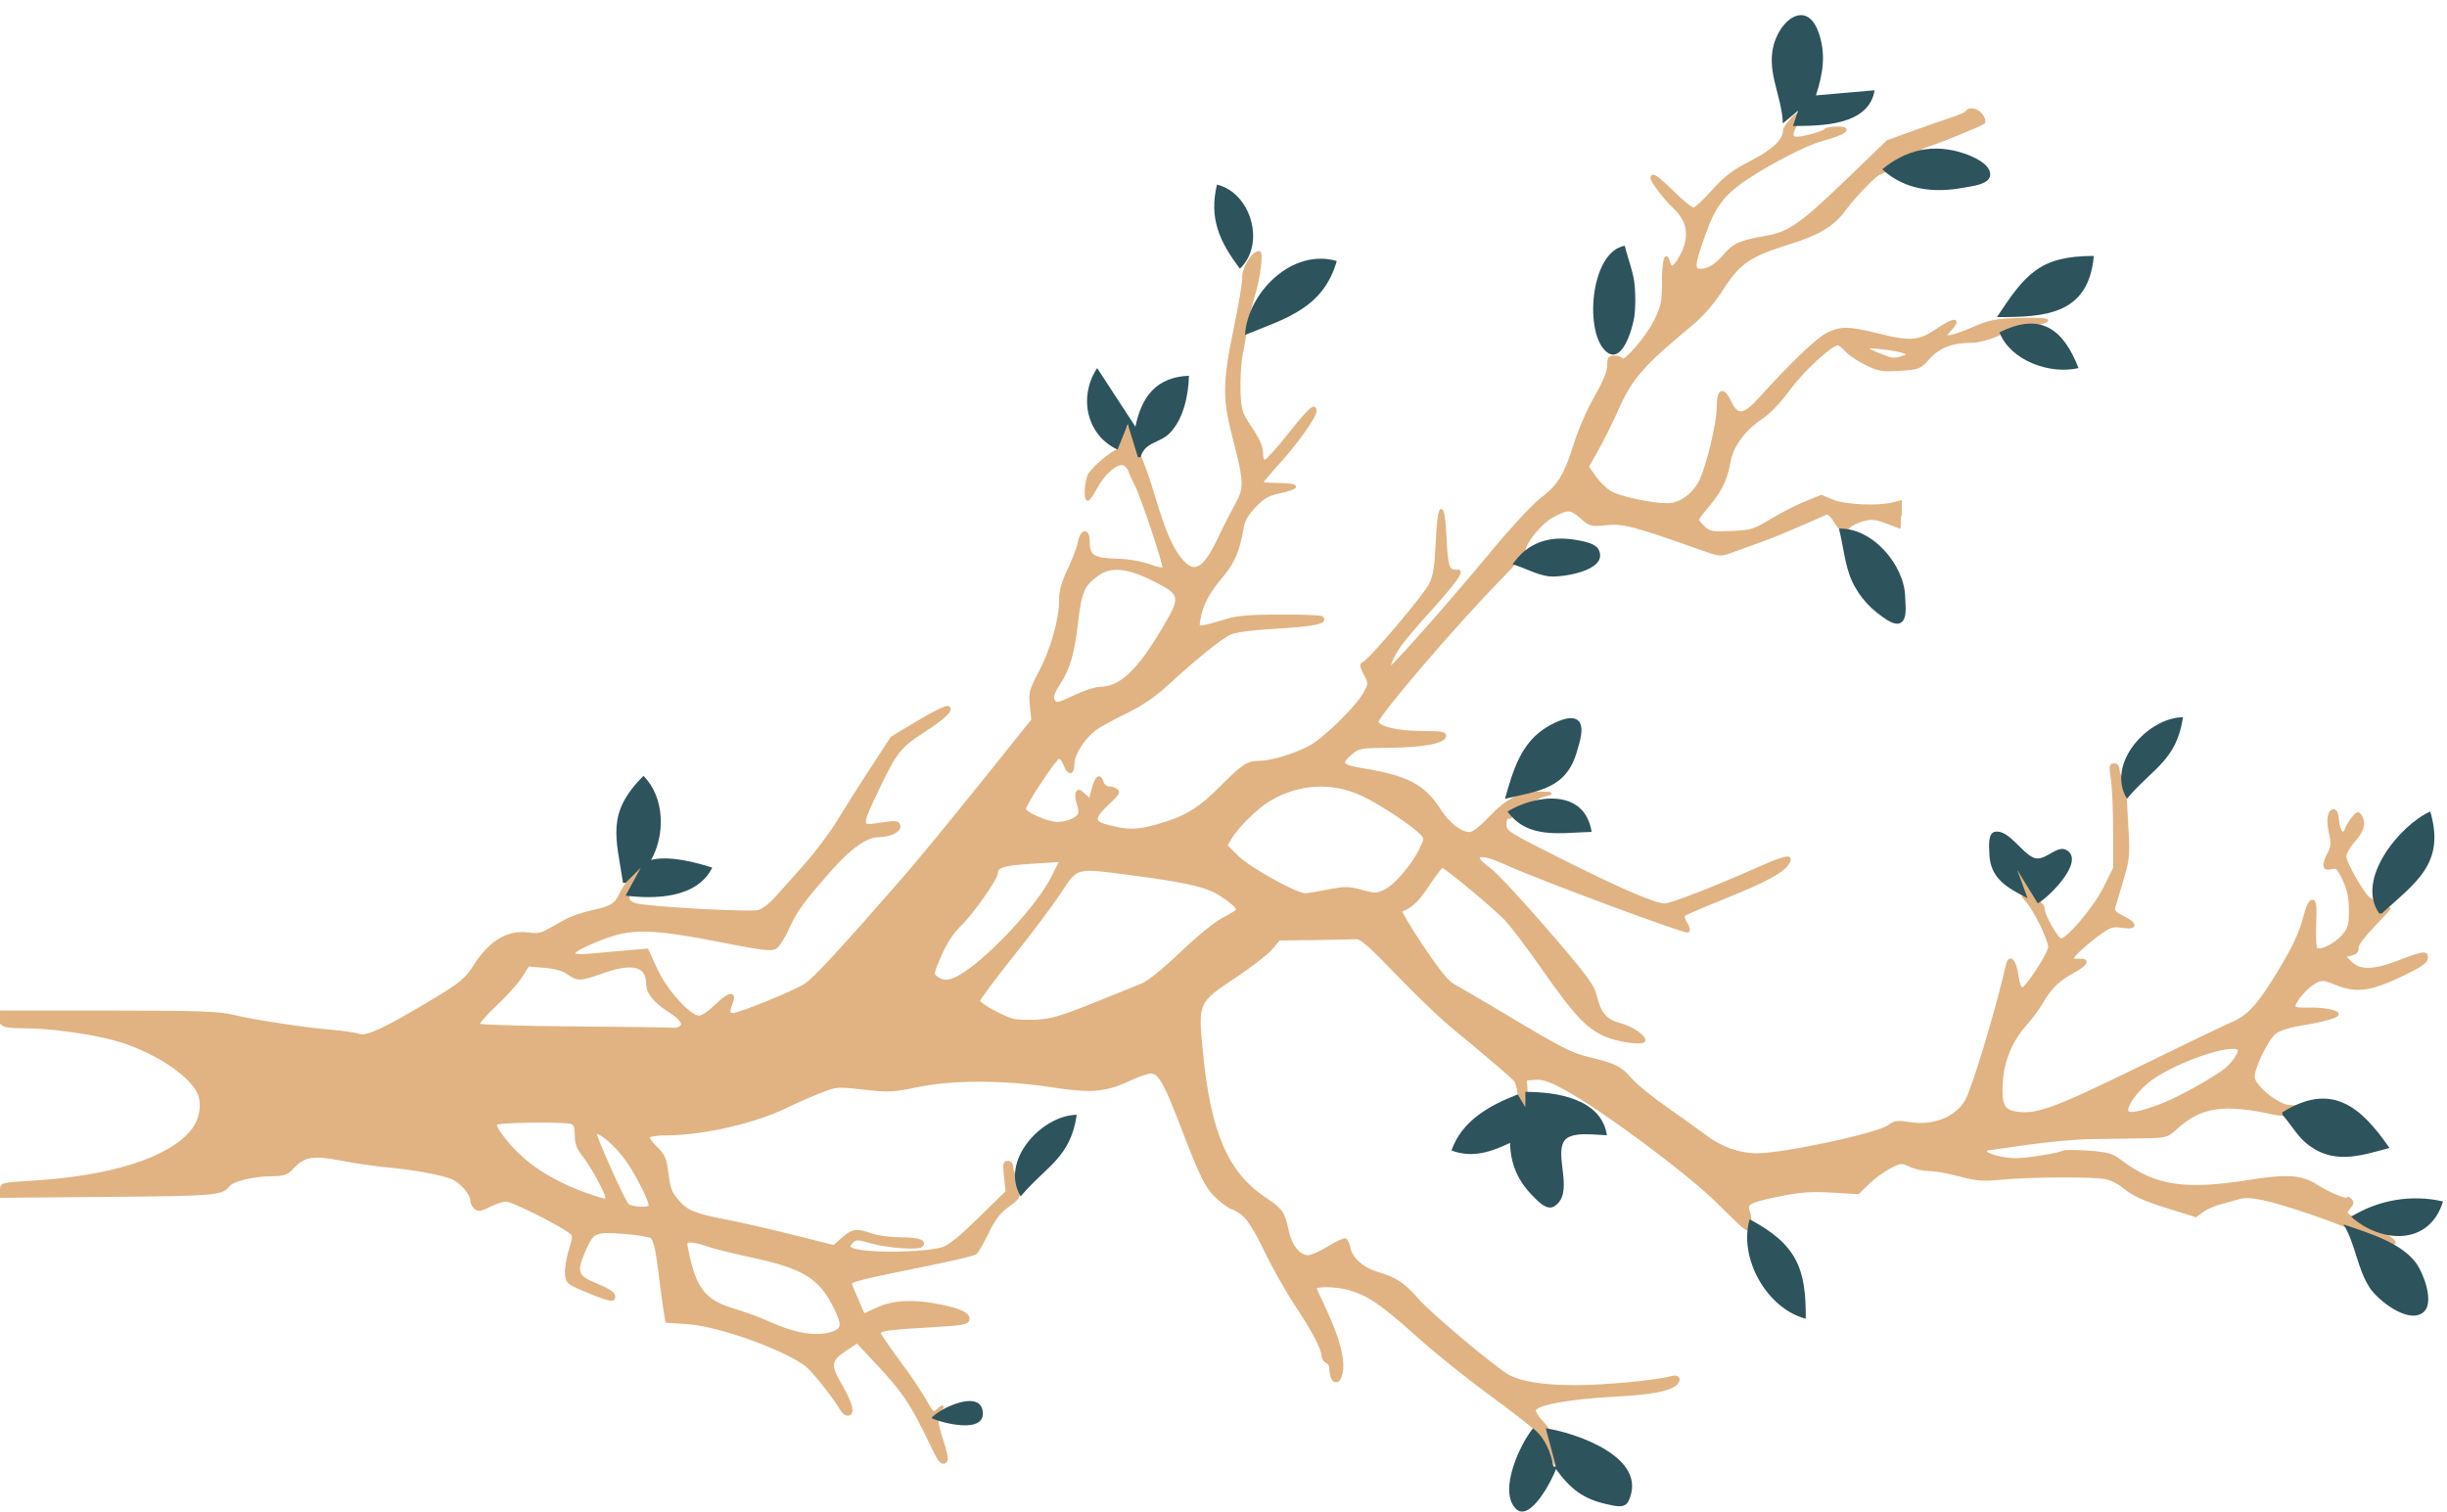 <?xml version="1.0" encoding="UTF-8" standalone="no"?>
<svg
   xmlns:dc="http://purl.org/dc/elements/1.1/"
   xmlns:cc="http://creativecommons.org/ns#"
   xmlns:rdf="http://www.w3.org/1999/02/22-rdf-syntax-ns#"
   xmlns:svg="http://www.w3.org/2000/svg"
   xmlns="http://www.w3.org/2000/svg"
   xmlns:sodipodi="http://sodipodi.sourceforge.net/DTD/sodipodi-0.dtd"
   xmlns:inkscape="http://www.inkscape.org/namespaces/inkscape"
   width="254mm"
   height="157mm"
   viewBox="0 0 254 157"
   version="1.1"
   id="svg2917"
   inkscape:version="1.0.1 (3bc2e813f5, 2020-09-07)"
   sodipodi:docname="branch-complete.svg">
  <defs
     id="defs2911" />
  <sodipodi:namedview
     id="base"
     pagecolor="#ffffff"
     bordercolor="#666666"
     borderopacity="1.0"
     inkscape:pageopacity="0.0"
     inkscape:pageshadow="2"
     inkscape:zoom="1.979899"
     inkscape:cx="158.8134"
     inkscape:cy="385.05145"
     inkscape:document-units="mm"
     inkscape:current-layer="branch-complete"
     inkscape:document-rotation="0"
     showgrid="false"
     fit-margin-top="0"
     fit-margin-left="0"
     fit-margin-right="0"
     fit-margin-bottom="0"
     inkscape:window-width="1366"
     inkscape:window-height="705"
     inkscape:window-x="-8"
     inkscape:window-y="-8"
     inkscape:window-maximized="1" />
  <g
     inkscape:label="Layer 1"
     inkscape:groupmode="layer"
     id="branch-complete"
     transform="translate(1.512,-11.245)">
    <path
       style="fill:#e1b382;fill-opacity:1;stroke:#e1b382;stroke-width:0.265;stroke-opacity:1"
       d="m 159.402,162.129 c -0.336,-0.84 -0.89,-1.849 -1.231,-2.243 -0.341,-0.393 -2.566,-2.137 -4.944,-3.874 -2.378,-1.737 -5.77,-4.462 -7.539,-6.054 -3.825,-3.444 -5.255,-4.406 -7.363,-4.955 -1.269,-0.33 -3.312,-0.342 -3.312,-0.019 0,0.036 0.472,1.074 1.05,2.307 1.317,2.81 1.904,5.011 1.691,6.341 -0.239,1.497 -1.153,1.23 -1.153,-0.336 0,-0.284 -0.179,-0.584 -0.397,-0.668 -0.218,-0.084 -0.399,-0.348 -0.403,-0.587 -0.01,-0.756 -0.976,-2.612 -2.743,-5.27 -0.941,-1.415 -2.39,-3.979 -3.221,-5.696 -1.038,-2.145 -1.776,-3.325 -2.36,-3.77 -0.467,-0.356 -0.965,-0.648 -1.107,-0.648 -0.142,0 -0.749,-0.42 -1.348,-0.933 -1.245,-1.066 -1.787,-2.129 -3.905,-7.666 -1.609,-4.204 -2.195,-5.28 -2.99,-5.488 -0.27,-0.071 -1.242,0.223 -2.158,0.652 -2.763,1.294 -4.072,1.415 -8.34,0.767 -5.041,-0.765 -10.301,-0.764 -13.972,0.002 -2.474,0.517 -2.929,0.537 -5.514,0.246 -2.795,-0.315 -2.832,-0.312 -4.63,0.4 -0.997,0.395 -2.467,1.042 -3.268,1.437 -3.357,1.659 -8.761,2.905 -12.618,2.909 -0.901,8e-4 -1.712,0.121 -1.803,0.268 -0.091,0.147 0.248,0.656 0.753,1.132 0.724,0.682 0.954,1.144 1.09,2.181 0.28,2.143 0.374,2.426 1.1,3.289 0.98,1.165 1.736,1.486 4.952,2.107 1.559,0.301 4.747,1.028 7.083,1.615 l 4.248,1.068 0.914,-0.802 c 1.037,-0.91 1.43,-0.963 3.012,-0.405 0.619,0.218 1.996,0.397 3.06,0.397 1.778,0 2.569,0.28 2.103,0.745 -0.333,0.333 -3.429,0.117 -5.117,-0.356 -1.565,-0.439 -1.696,-0.441 -2.115,-0.022 -0.365,0.365 -0.381,0.486 -0.088,0.667 1.007,0.623 7.45,0.599 9.564,-0.035 0.613,-0.184 1.891,-1.225 3.777,-3.077 l 2.851,-2.799 -0.173,-1.53 c -0.148,-1.308 -0.111,-1.53 0.258,-1.53 0.249,0 0.431,0.215 0.431,0.51 0,0.281 0.149,0.668 0.331,0.86 0.182,0.192 0.356,0.792 0.388,1.332 0.052,0.888 -0.058,1.065 -1.142,1.844 -0.908,0.652 -1.421,1.323 -2.112,2.76 -0.502,1.044 -1.06,2.012 -1.239,2.15 -0.179,0.138 -2.529,0.696 -5.221,1.238 -6.712,1.353 -7.814,1.629 -7.749,1.94 0.031,0.148 0.351,0.936 0.711,1.751 l 0.655,1.481 1.406,-0.654 c 1.65,-0.768 3.854,-0.867 6.589,-0.295 2.143,0.448 2.945,0.856 2.834,1.439 -0.072,0.38 -0.629,0.476 -3.786,0.654 -4.361,0.246 -5.421,0.388 -5.421,0.728 0,0.138 0.866,1.414 1.924,2.836 1.058,1.422 2.312,3.273 2.786,4.113 0.777,1.376 0.903,1.488 1.27,1.121 0.679,-0.679 0.772,-0.456 0.105,0.254 -0.395,0.421 -0.492,0.661 -0.267,0.661 0.195,0 0.286,0.069 0.201,0.153 -0.084,0.084 0.135,1 0.487,2.036 0.389,1.144 0.545,1.978 0.397,2.125 -0.366,0.366 -0.644,0.086 -1.314,-1.319 -2.241,-4.696 -2.989,-5.819 -6.041,-9.075 l -1.855,-1.978 -1.107,0.732 c -1.767,1.169 -1.833,1.608 -0.574,3.792 1.116,1.936 1.361,3.004 0.689,3.004 -0.213,0 -0.529,-0.268 -0.702,-0.595 -0.463,-0.876 -2.559,-3.565 -3.353,-4.301 -1.81,-1.678 -9.091,-4.361 -12.491,-4.601 l -2.249,-0.159 -0.187,-1.191 c -0.103,-0.655 -0.357,-2.552 -0.566,-4.215 -0.267,-2.136 -0.503,-3.116 -0.802,-3.334 -0.233,-0.17 -1.572,-0.39 -2.977,-0.489 -2.965,-0.208 -3.152,-0.117 -4.059,1.991 -0.909,2.113 -0.717,2.613 1.314,3.422 1.021,0.407 1.755,0.864 1.805,1.126 0.122,0.628 -0.347,0.555 -2.736,-0.429 -2.017,-0.83 -2.116,-0.911 -2.2,-1.786 -0.048,-0.504 0.124,-1.615 0.382,-2.47 0.459,-1.517 0.458,-1.562 -0.044,-1.932 -1.279,-0.94 -5.952,-3.262 -6.565,-3.262 -0.374,0 -1.162,0.251 -1.751,0.558 -0.864,0.45 -1.147,0.495 -1.463,0.232 -0.216,-0.179 -0.393,-0.533 -0.393,-0.787 0,-0.637 -0.951,-1.786 -1.873,-2.263 -0.866,-0.448 -4.15,-1.058 -7.123,-1.325 -1.091,-0.098 -3.137,-0.399 -4.546,-0.67 -2.933,-0.564 -3.841,-0.411 -5.03,0.852 -0.622,0.66 -0.909,0.758 -2.249,0.768 -1.858,0.014 -4.017,0.548 -4.418,1.092 -0.66,0.895 -1.372,0.955 -12.464,1.05 l -11.113,0.096 v -0.661 c 0,-0.658 0.015,-0.662 3.175,-0.851 8.278,-0.494 14.281,-2.413 16.633,-5.317 0.939,-1.16 1.204,-2.915 0.612,-4.059 -1.045,-2.022 -4.953,-4.459 -8.789,-5.482 -2.407,-0.642 -6.617,-1.22 -8.897,-1.222 -2.459,-0.002 -2.866,-0.138 -2.866,-0.956 v -0.633 l 11.179,0.004 c 9.199,0.003 11.483,0.077 12.898,0.416 2.263,0.542 7.499,1.344 10.319,1.58 1.237,0.104 2.536,0.295 2.886,0.426 0.735,0.274 2.613,-0.587 7.036,-3.228 3.615,-2.159 4.001,-2.472 5.028,-4.077 1.579,-2.468 3.496,-3.555 5.651,-3.204 0.668,0.109 1.219,0.013 1.8,-0.313 0.46,-0.258 1.322,-0.739 1.914,-1.068 0.592,-0.329 1.853,-0.761 2.801,-0.96 1.934,-0.405 2.447,-0.733 2.942,-1.881 0.355,-0.824 1.446,-2.122 2.344,-2.789 0.431,-0.32 0.41,-0.228 -0.124,0.54 -0.353,0.509 -0.795,1.083 -0.982,1.276 -0.364,0.375 -0.375,0.405 -0.469,1.296 -0.048,0.45 0.129,0.645 0.761,0.839 1.163,0.356 11.787,0.951 12.736,0.713 0.439,-0.11 1.254,-0.729 1.845,-1.401 0.582,-0.662 1.967,-2.217 3.077,-3.456 1.111,-1.238 2.658,-3.311 3.44,-4.606 0.781,-1.295 2.334,-3.751 3.452,-5.457 l 2.031,-3.102 2.779,-1.676 c 1.529,-0.922 2.914,-1.593 3.079,-1.491 0.447,0.276 -0.368,1.078 -2.474,2.435 -2.522,1.625 -2.951,2.155 -4.709,5.807 -1.939,4.029 -1.952,4.197 -0.291,3.937 2.008,-0.314 2.294,-0.297 2.383,0.144 0.105,0.515 -0.978,1.039 -2.146,1.039 -1.238,0 -2.945,1.195 -4.946,3.462 -2.902,3.288 -3.632,4.292 -4.452,6.119 -0.433,0.966 -1.028,1.884 -1.321,2.041 -0.407,0.218 -1.459,0.103 -4.452,-0.486 -8.719,-1.716 -10.486,-1.75 -14.085,-0.271 -2.974,1.223 -3.148,1.716 -0.52,1.472 1.075,-0.1 2.813,-0.254 3.862,-0.343 l 1.908,-0.162 0.904,1.984 c 1.023,2.245 3.475,4.97 4.471,4.97 0.335,0 1.106,-0.517 1.821,-1.222 1.31,-1.29 1.992,-1.381 1.546,-0.207 -0.348,0.916 -0.32,1.164 0.131,1.164 0.699,0 6.427,-2.329 7.542,-3.067 0.992,-0.657 3.863,-3.77 10.426,-11.306 1.29,-1.481 4.78,-5.729 7.756,-9.44 l 5.411,-6.747 -0.156,-1.464 c -0.144,-1.349 -0.071,-1.625 0.92,-3.507 1.224,-2.323 2.112,-5.455 2.112,-7.447 0,-0.991 0.237,-1.849 0.884,-3.199 0.486,-1.015 0.968,-2.291 1.07,-2.837 0.24,-1.281 0.956,-1.367 0.956,-0.116 0,1.559 0.468,1.878 2.865,1.955 1.305,0.042 2.643,0.265 3.467,0.578 0.738,0.28 1.407,0.405 1.486,0.276 0.15,-0.243 -2.255,-7.45 -2.895,-8.675 -0.201,-0.384 -0.495,-1.026 -0.653,-1.426 -0.177,-0.445 -0.488,-0.728 -0.803,-0.728 -0.753,0 -1.963,1.123 -2.694,2.5 -0.351,0.662 -0.728,1.204 -0.838,1.204 -0.328,0 -0.206,-1.937 0.164,-2.604 0.348,-0.628 2.446,-2.423 2.832,-2.423 0.115,0 0.285,-0.268 0.377,-0.595 0.356,-1.262 0.731,-2.039 0.927,-1.918 0.112,0.069 0.287,0.574 0.389,1.121 0.102,0.547 0.411,1.412 0.688,1.921 0.277,0.509 0.929,2.355 1.449,4.101 1.105,3.711 1.872,5.49 2.879,6.681 1.367,1.616 2.398,1.014 3.966,-2.317 0.513,-1.09 1.3,-2.637 1.748,-3.438 0.964,-1.722 0.941,-2.311 -0.285,-7.065 -1.029,-3.992 -1.006,-5.635 0.158,-11.276 0.516,-2.5 0.909,-4.842 0.875,-5.206 -0.088,-0.927 0.956,-2.646 1.607,-2.646 0.338,0 0.009,2.649 -0.559,4.498 -0.291,0.946 -0.63,2.375 -0.755,3.175 -0.124,0.8 -0.36,2.17 -0.524,3.043 -0.164,0.873 -0.259,2.549 -0.212,3.725 0.08,2.012 0.151,2.235 1.21,3.812 0.765,1.139 1.124,1.957 1.124,2.559 0,0.539 0.129,0.879 0.331,0.87 0.182,-0.008 1.316,-1.258 2.521,-2.778 2.081,-2.626 2.705,-3.186 2.705,-2.427 0,0.576 -1.906,3.269 -3.772,5.328 -0.982,1.084 -1.785,2.039 -1.785,2.122 0,0.083 0.774,0.151 1.72,0.151 0.946,0 1.72,0.111 1.72,0.246 0,0.135 -0.685,0.386 -1.521,0.558 -1.247,0.256 -1.722,0.52 -2.632,1.464 -0.75,0.778 -1.165,1.478 -1.278,2.154 -0.408,2.437 -0.931,3.694 -2.112,5.078 -1.414,1.656 -2.1,2.923 -2.361,4.357 -0.184,1.014 -0.178,1.023 0.56,0.878 0.41,-0.081 1.401,-0.354 2.201,-0.606 1.111,-0.35 2.438,-0.463 5.607,-0.474 2.283,-0.009 4.24,0.073 4.348,0.181 0.515,0.515 -0.715,0.79 -4.546,1.015 -2.788,0.164 -4.458,0.383 -5.042,0.66 -0.948,0.45 -3.659,2.647 -6.572,5.327 -1.263,1.162 -2.61,2.068 -4.293,2.886 -1.349,0.656 -2.766,1.44 -3.149,1.741 -1.191,0.937 -2.227,2.586 -2.227,3.547 0,1.104 -0.476,1.15 -0.878,0.085 -0.166,-0.441 -0.444,-0.768 -0.618,-0.728 -0.387,0.091 -3.532,4.845 -3.532,5.34 0,0.455 2.361,1.48 3.41,1.48 0.968,0 2.067,-0.469 2.257,-0.964 0.077,-0.2 0.019,-0.68 -0.129,-1.068 -0.147,-0.388 -0.2,-0.881 -0.118,-1.096 0.123,-0.322 0.256,-0.291 0.751,0.174 l 0.601,0.564 0.317,-1.186 c 0.339,-1.268 0.708,-1.516 0.981,-0.657 0.092,0.291 0.368,0.531 0.613,0.533 0.245,0.002 0.619,0.114 0.831,0.248 0.309,0.195 0.138,0.474 -0.86,1.404 -1.526,1.421 -1.583,1.938 -0.253,2.292 2.274,0.605 3.138,0.611 5.243,0.033 2.953,-0.81 4.461,-1.706 6.73,-4.001 2.259,-2.285 2.783,-2.625 4.036,-2.625 1.155,0 3.413,-0.674 5.093,-1.519 1.501,-0.755 5.032,-4.207 5.806,-5.674 0.509,-0.965 0.509,-0.985 0,-1.956 -0.404,-0.771 -0.439,-1.007 -0.162,-1.105 0.618,-0.217 6.38,-7.011 6.956,-8.201 0.437,-0.904 0.584,-1.842 0.697,-4.451 0.179,-4.153 0.667,-4.355 0.859,-0.357 0.144,2.985 0.282,3.419 1.088,3.419 0.511,0 0.514,0.025 0.074,0.77 -0.25,0.423 -1.518,1.936 -2.818,3.362 -1.3,1.426 -2.693,3.074 -3.096,3.662 -0.813,1.188 -1.304,2.437 -0.846,2.153 0.527,-0.326 6.542,-7.161 10.314,-11.72 2.166,-2.619 4.407,-5.039 5.277,-5.7 1.813,-1.378 2.455,-2.436 3.493,-5.756 0.432,-1.382 1.384,-3.557 2.116,-4.832 0.9,-1.569 1.331,-2.617 1.331,-3.241 0,-0.8 0.086,-0.923 0.639,-0.923 0.352,0 0.681,0.125 0.732,0.278 0.179,0.538 2.637,-2.277 3.472,-3.977 0.753,-1.534 0.845,-1.971 0.845,-4.014 0,-2.267 0.272,-3.272 0.573,-2.12 0.216,0.827 0.623,0.6 1.333,-0.744 1.009,-1.909 0.723,-3.585 -0.859,-5.033 -0.829,-0.759 -2.238,-2.616 -2.238,-2.95 0,-0.51 0.557,-0.135 2.219,1.495 0.965,0.946 1.914,1.72 2.11,1.72 0.196,0 1.085,-0.82 1.975,-1.822 1.305,-1.468 2.086,-2.063 4.024,-3.064 2.307,-1.192 3.426,-2.257 3.429,-3.265 5.3e-4,-0.19 0.358,-0.726 0.794,-1.191 0.863,-0.921 1.037,-0.625 0.379,0.647 -0.694,1.343 -0.401,1.564 1.456,1.096 0.883,-0.222 1.605,-0.489 1.605,-0.593 0,-0.104 0.476,-0.207 1.058,-0.23 1.891,-0.074 1.132,0.587 -1.455,1.266 -1.499,0.394 -5.187,2.28 -7.683,3.929 -2.531,1.673 -3.451,2.917 -4.602,6.223 -0.989,2.841 -1.022,3.356 -0.217,3.343 0.822,-0.013 1.556,-0.482 2.552,-1.628 0.918,-1.057 1.619,-1.354 4.261,-1.806 2.352,-0.402 3.646,-1.315 8.503,-5.999 l 4.065,-3.92 2.646,-0.962 c 1.455,-0.529 3.27,-1.163 4.032,-1.409 0.762,-0.246 1.454,-0.557 1.537,-0.692 0.274,-0.444 1.141,-0.254 1.558,0.34 0.225,0.321 0.321,0.668 0.213,0.771 -0.235,0.224 -4.605,2.009 -5.818,2.377 -0.473,0.143 -0.86,0.374 -0.86,0.513 0,0.139 -0.268,0.253 -0.595,0.254 -0.633,0.002 -1.557,0.546 -2.582,1.52 -0.345,0.327 -0.757,0.595 -0.916,0.595 -0.346,0 -2.651,2.367 -3.69,3.788 -1.175,1.609 -2.669,2.502 -5.834,3.491 -4.041,1.262 -5.089,1.983 -6.853,4.717 -0.933,1.446 -2.028,2.719 -3.118,3.625 -5.233,4.348 -6.324,5.603 -7.846,9.026 -0.54,1.215 -1.438,3.021 -1.996,4.013 l -1.013,1.804 0.721,1.041 c 0.397,0.573 1.122,1.289 1.612,1.591 0.902,0.558 4.199,1.273 5.942,1.29 1.224,0.012 2.573,-0.893 3.321,-2.228 0.783,-1.395 1.943,-6.138 1.943,-7.941 0,-1.781 0.544,-1.985 1.256,-0.471 0.729,1.552 1.436,1.475 3.073,-0.336 3.223,-3.566 5.937,-6.175 6.973,-6.703 1.43,-0.73 2.27,-0.715 5.501,0.097 3.156,0.793 4.122,0.702 5.952,-0.556 1.801,-1.239 2.474,-1.2 1.278,0.073 -0.574,0.611 -0.574,0.612 -0.027,0.612 0.301,0 1.423,-0.38 2.494,-0.845 1.705,-0.741 2.297,-0.857 4.79,-0.943 1.564,-0.054 2.844,0.005 2.844,0.13 0,0.125 -0.826,0.369 -1.837,0.542 -1.01,0.173 -2.513,0.614 -3.34,0.98 -0.827,0.366 -1.972,0.665 -2.544,0.665 -2.089,0 -3.462,0.511 -4.514,1.679 -0.966,1.072 -1.04,1.103 -3.015,1.234 -1.805,0.12 -2.182,0.058 -3.472,-0.565 -0.796,-0.385 -1.736,-1.011 -2.089,-1.391 -0.353,-0.381 -0.744,-0.692 -0.869,-0.692 -0.693,0 -3.554,2.621 -5.014,4.592 -1.093,1.475 -2.155,2.57 -3.106,3.202 -1.601,1.063 -2.915,2.879 -3.153,4.358 -0.282,1.747 -0.914,3.096 -2.108,4.494 -0.652,0.764 -1.186,1.478 -1.186,1.586 0,0.108 0.289,0.468 0.642,0.8 0.583,0.548 0.846,0.595 2.852,0.509 2.064,-0.088 2.335,-0.17 4.122,-1.25 1.052,-0.636 2.656,-1.457 3.564,-1.825 l 1.652,-0.669 1.191,0.488 c 1.274,0.522 4.73,0.68 6.233,0.286 l 0.809,-0.212 v 1.346 c 0,0.74 -0.007,1.346 -0.015,1.346 -0.008,-7.5e-5 -0.648,-0.241 -1.422,-0.535 -1.164,-0.443 -1.584,-0.487 -2.435,-0.257 -0.566,0.152 -1.205,0.453 -1.419,0.667 -0.595,0.595 -0.924,0.477 -1.53,-0.551 -0.305,-0.518 -0.688,-0.882 -0.851,-0.81 -3.958,1.75 -5.625,2.446 -7.043,2.942 -0.946,0.331 -2.231,0.795 -2.856,1.031 -1.099,0.416 -1.197,0.408 -3.043,-0.249 -6.914,-2.459 -8.197,-2.798 -9.907,-2.616 -1.582,0.168 -1.689,0.141 -2.589,-0.649 -1.144,-1.004 -1.424,-1.015 -3.072,-0.118 -1.216,0.662 -2.875,2.721 -2.875,3.569 0,0.164 -1.119,1.442 -2.487,2.84 -4.79,4.896 -12.95,14.435 -12.784,14.944 0.192,0.588 2.186,1.038 4.632,1.045 2.088,0.006 2.446,0.07 2.378,0.423 -0.121,0.628 -2.309,1.025 -5.808,1.054 -2.918,0.024 -3.133,0.063 -3.903,0.71 -1.254,1.055 -1.06,1.32 1.236,1.689 4.534,0.729 6.322,1.668 7.912,4.154 0.954,1.492 2.201,2.465 3.16,2.467 0.339,5.29e-4 1.164,-0.644 2.117,-1.653 1.781,-1.886 3.241,-2.594 5.266,-2.552 1.164,0.024 1.224,0.05 0.501,0.223 -1.164,0.278 -3.844,1.859 -3.659,2.158 0.085,0.138 -0.003,0.217 -0.196,0.177 -0.229,-0.048 -0.35,0.202 -0.35,0.721 0,0.77 0.178,0.883 5.953,3.777 6.106,3.06 9.596,4.558 10.615,4.558 0.645,0 5.155,-1.755 9.699,-3.774 2.923,-1.299 3.629,-1.417 3.067,-0.512 -0.53,0.853 -2.358,1.841 -6.448,3.484 -2.256,0.906 -4.201,1.742 -4.324,1.858 -0.123,0.116 -0.027,0.51 0.213,0.876 0.253,0.385 0.33,0.731 0.184,0.821 -0.279,0.173 -15.302,-5.414 -18.803,-6.992 -2.027,-0.914 -2.935,-1.076 -2.935,-0.525 0,0.113 0.539,0.606 1.198,1.096 0.659,0.49 3.326,3.36 5.926,6.378 4.113,4.774 4.769,5.659 5.045,6.81 0.424,1.767 1.074,2.526 2.463,2.876 1.202,0.303 2.566,1.198 2.566,1.684 0,0.428 -2.668,0.076 -4.047,-0.534 -1.864,-0.825 -3.133,-2.178 -6.328,-6.75 -1.643,-2.351 -3.467,-4.76 -4.055,-5.353 -1.342,-1.356 -6.225,-5.41 -6.515,-5.41 -0.119,0 -0.785,0.86 -1.479,1.912 -1.092,1.653 -1.77,2.294 -2.818,2.661 -0.131,0.046 0.851,1.712 2.183,3.702 1.703,2.544 2.677,3.748 3.281,4.055 0.473,0.24 3.356,1.933 6.408,3.761 4.617,2.767 5.883,3.404 7.541,3.799 2.794,0.665 3.336,0.934 4.45,2.205 0.54,0.616 2.172,1.946 3.627,2.957 1.455,1.01 3.284,2.322 4.064,2.914 1.662,1.262 3.535,1.932 5.401,1.932 2.795,0 12.513,-2.085 13.656,-2.93 0.623,-0.461 0.916,-0.503 2.162,-0.309 2.518,0.392 4.831,-0.513 5.888,-2.303 0.713,-1.208 3.186,-9.394 4.266,-14.127 0.254,-1.113 0.835,-0.476 1.051,1.152 0.102,0.768 0.309,1.316 0.496,1.313 0.448,-0.008 2.835,-3.66 2.835,-4.336 -2.7e-4,-0.791 -1.495,-3.852 -2.333,-4.776 -0.39,-0.431 -0.51,-0.632 -0.266,-0.447 0.391,0.297 0.382,0.173 -0.077,-1.035 -0.287,-0.755 -0.462,-1.432 -0.389,-1.504 0.352,-0.352 0.873,0.287 1.433,1.755 0.339,0.889 0.701,1.617 0.804,1.617 0.103,0 0.205,0.246 0.228,0.546 0.047,0.627 1.248,2.772 1.713,3.059 0.528,0.326 3.547,-3.19 4.644,-5.408 l 0.991,-2.005 v -3.851 c 0,-2.118 -0.106,-4.536 -0.235,-5.372 -0.205,-1.328 -0.18,-1.521 0.198,-1.521 0.252,0 0.433,0.214 0.433,0.51 0,0.281 0.149,0.668 0.331,0.86 0.182,0.192 0.347,0.707 0.367,1.143 0.02,0.437 0.12,2.223 0.222,3.969 0.174,2.976 0.141,3.324 -0.529,5.556 -0.393,1.31 -0.773,2.583 -0.844,2.829 -0.092,0.319 0.159,0.586 0.871,0.926 1.502,0.718 1.536,1.254 0.065,1.034 -1.039,-0.156 -1.307,-0.081 -2.349,0.659 -1.368,0.972 -2.896,2.374 -2.896,2.657 0,0.108 0.291,0.174 0.647,0.147 1.079,-0.083 0.88,0.438 -0.439,1.151 -1.615,0.872 -2.479,1.695 -3.324,3.165 -0.377,0.655 -1.15,1.706 -1.718,2.335 -1.499,1.659 -2.371,3.742 -2.516,6.009 -0.145,2.252 0.149,2.949 1.335,3.171 2.184,0.409 3.971,-0.227 12.895,-4.593 4.729,-2.314 8.956,-4.349 9.393,-4.524 1.799,-0.719 2.8,-1.706 4.545,-4.486 2.036,-3.243 2.825,-4.871 3.345,-6.908 0.226,-0.885 0.516,-1.455 0.739,-1.455 0.292,0 0.348,0.489 0.275,2.416 -0.057,1.503 0.014,2.481 0.187,2.588 0.457,0.283 1.996,-0.507 2.761,-1.417 0.622,-0.739 0.715,-1.081 0.713,-2.616 -0.002,-1.316 -0.168,-2.121 -0.653,-3.162 -0.587,-1.261 -0.715,-1.38 -1.32,-1.228 -0.812,0.204 -0.889,-0.287 -0.24,-1.541 0.355,-0.686 0.381,-1.048 0.146,-2.063 -0.318,-1.376 -0.164,-2.37 0.365,-2.37 0.222,0 0.381,0.404 0.432,1.104 0.085,1.159 0.586,1.643 0.857,0.829 0.087,-0.263 0.394,-0.775 0.682,-1.139 0.443,-0.561 0.563,-0.601 0.785,-0.265 0.487,0.737 0.275,1.581 -0.655,2.611 -0.509,0.564 -0.926,1.301 -0.926,1.639 0,0.704 2.033,4.202 2.56,4.404 0.193,0.074 0.351,0.261 0.351,0.416 0,0.155 0.199,0.501 0.442,0.77 0.428,0.473 0.463,0.47 1.124,-0.104 0.376,-0.326 -0.21,0.331 -1.302,1.46 -1.268,1.311 -1.956,2.229 -1.907,2.541 0.054,0.343 -0.137,0.543 -0.639,0.669 l -0.717,0.18 0.688,0.688 c 0.904,0.904 2.345,0.887 4.824,-0.057 2.753,-1.049 3.043,-1.091 3.043,-0.443 0,0.429 -0.552,0.812 -2.58,1.789 -3.209,1.547 -4.721,1.75 -6.783,0.913 -1.341,-0.544 -1.485,-0.555 -2.239,-0.165 -0.839,0.434 -2.156,1.959 -2.156,2.497 0,0.204 0.476,0.293 1.389,0.261 1.513,-0.053 3.109,0.229 3.109,0.549 0,0.269 -1.556,0.7 -3.896,1.079 -1.146,0.186 -2.191,0.53 -2.61,0.859 -0.769,0.605 -2.225,3.595 -2.225,4.569 0,0.933 2.566,3.033 3.733,3.055 0.774,0.015 0.819,0.048 0.329,0.246 -0.313,0.126 -0.637,0.341 -0.722,0.477 -0.091,0.147 -0.559,0.159 -1.152,0.028 -5.248,-1.155 -7.628,-0.808 -10.162,1.481 -1.022,0.923 -1.033,0.926 -3.736,0.968 -1.491,0.023 -3.902,0.061 -5.357,0.084 -1.455,0.023 -4.432,0.301 -6.615,0.618 -2.183,0.316 -3.999,0.576 -4.035,0.577 -0.036,10e-4 -0.066,0.102 -0.066,0.225 0,0.349 1.925,0.838 3.206,0.815 1.244,-0.022 4.428,-0.542 4.864,-0.794 0.146,-0.084 1.306,-0.077 2.579,0.016 2.057,0.15 2.44,0.263 3.44,1.013 3.486,2.618 6.586,3.089 13.296,2.019 3.896,-0.621 5.356,-0.527 6.89,0.446 1.356,0.86 3.297,1.659 3.297,1.357 0,-0.095 0.14,-0.033 0.311,0.138 0.239,0.239 0.206,0.427 -0.139,0.809 -0.377,0.417 -0.391,0.546 -0.088,0.798 0.199,0.165 0.459,0.212 0.578,0.104 0.119,-0.108 0.139,-0.061 0.044,0.105 -0.105,0.185 0.393,0.569 1.288,0.992 0.803,0.38 1.546,0.694 1.651,0.697 0.105,0.003 0.489,0.239 0.853,0.523 1.284,1.004 -0.924,0.463 -3.948,-0.967 -1.981,-0.937 -7.196,-2.707 -9.281,-3.149 -1.152,-0.244 -1.982,-0.286 -2.514,-0.126 -0.437,0.132 -1.319,0.377 -1.96,0.544 -0.642,0.168 -1.479,0.536 -1.862,0.819 l -0.695,0.514 -2.636,-0.822 c -2.858,-0.891 -3.823,-1.333 -4.963,-2.274 -0.407,-0.336 -1.181,-0.714 -1.72,-0.84 -1.161,-0.272 -8.025,-0.234 -11.034,0.061 -1.77,0.174 -2.451,0.117 -4.162,-0.348 -1.125,-0.306 -2.536,-0.556 -3.135,-0.556 -0.599,0 -1.508,-0.199 -2.019,-0.441 -0.9,-0.427 -0.969,-0.421 -2.139,0.198 -0.665,0.352 -1.667,1.09 -2.227,1.64 l -1.018,1 -2.704,-0.162 c -2.175,-0.131 -3.244,-0.053 -5.461,0.394 -3.189,0.644 -3.538,0.838 -3.181,1.776 0.138,0.363 0.181,0.938 0.095,1.28 -0.148,0.589 -0.182,0.598 -0.696,0.18 -0.297,-0.242 -1.448,-1.349 -2.557,-2.46 -3.041,-3.046 -12.118,-9.793 -15.962,-11.864 -1.571,-0.846 -2.269,-1.08 -3.043,-1.016 l -1.004,0.083 0.095,1.553 c 0.074,1.219 0.017,1.527 -0.265,1.434 -0.198,-0.066 -0.421,-0.643 -0.498,-1.288 -0.076,-0.643 -0.232,-1.318 -0.346,-1.5 -0.199,-0.318 -2.554,-2.341 -6.773,-5.818 -1.101,-0.908 -3.617,-3.33 -5.59,-5.383 -2.847,-2.962 -3.721,-3.722 -4.233,-3.683 -0.355,0.027 -2.296,0.068 -4.313,0.091 l -3.667,0.042 -0.769,0.926 c -0.423,0.509 -2.107,1.819 -3.742,2.91 -4.051,2.704 -4.034,2.667 -3.516,7.973 0.818,8.369 2.627,12.51 6.625,15.164 1.651,1.096 1.868,1.414 2.282,3.344 0.331,1.544 1.21,2.623 2.136,2.623 0.331,0 1.289,-0.424 2.128,-0.942 0.839,-0.518 1.63,-0.878 1.757,-0.799 0.127,0.079 0.298,0.478 0.38,0.889 0.213,1.067 1.381,2.118 2.832,2.549 2,0.594 2.782,1.107 4.279,2.808 1.392,1.581 8.07,7.183 9.432,7.912 1.336,0.715 3.624,1.069 6.934,1.073 2.978,0.004 8.472,-0.514 9.948,-0.938 0.744,-0.213 0.999,0.236 0.42,0.741 -0.669,0.584 -2.689,0.948 -6.278,1.13 -4.764,0.242 -8.334,0.913 -8.334,1.567 0,0.197 0.327,0.709 0.728,1.138 0.4,0.428 0.733,0.887 0.74,1.02 0.007,0.133 0.224,0.928 0.483,1.768 0.64,2.073 0.436,2.414 -0.316,0.53 z M 84.967,149.596 c 1.034,-0.36 1.06,-0.86 0.144,-2.695 -1.519,-3.042 -3.216,-4.082 -8.512,-5.218 -1.997,-0.428 -4.107,-0.955 -4.689,-1.171 -0.582,-0.215 -1.336,-0.397 -1.675,-0.403 -0.556,-0.011 -0.599,0.073 -0.445,0.848 0.82,4.109 1.794,5.359 4.892,6.282 1.082,0.322 2.627,0.888 3.434,1.257 2.891,1.323 5.164,1.688 6.851,1.1 z M 65.957,136.414 c 0,-0.553 -1.157,-2.877 -2.254,-4.527 -1.085,-1.632 -3.126,-3.417 -3.39,-2.964 -0.124,0.213 2.821,6.805 3.296,7.378 0.33,0.397 2.348,0.495 2.348,0.114 z m -4.498,-0.823 c 0,-0.491 -1.516,-3.278 -2.354,-4.328 -0.628,-0.787 -0.821,-1.293 -0.821,-2.155 0,-0.783 -0.128,-1.175 -0.419,-1.287 -0.709,-0.272 -7.739,-0.182 -7.914,0.101 -0.235,0.381 1.54,2.602 3.116,3.898 1.653,1.359 3.848,2.553 6.219,3.382 2.085,0.729 2.173,0.745 2.173,0.388 z m 161.795,-9.802 c 1.904,-0.79 5.391,-2.77 6.368,-3.615 0.761,-0.659 1.473,-1.794 1.26,-2.008 -0.731,-0.731 -6.189,1.096 -8.951,2.996 -1.62,1.114 -3.042,3.09 -2.567,3.565 0.281,0.281 1.886,-0.106 3.891,-0.938 z M 69.075,117.912 c 0.53,-0.336 0.156,-0.902 -1.136,-1.719 -1.481,-0.937 -2.246,-1.89 -2.246,-2.796 0,-1.952 -1.556,-2.353 -4.713,-1.214 -2.231,0.805 -2.533,0.813 -3.534,0.1 -0.524,-0.373 -1.349,-0.606 -2.463,-0.696 l -1.675,-0.134 -0.731,1.159 c -0.402,0.637 -1.61,1.98 -2.685,2.984 -1.074,1.004 -1.854,1.925 -1.731,2.047 0.122,0.122 4.623,0.255 10.002,0.295 5.379,0.04 9.958,0.099 10.177,0.132 0.218,0.032 0.55,-0.038 0.737,-0.157 z m 42.92,-2.403 c 2.256,-0.902 4.574,-1.841 5.153,-2.086 0.588,-0.249 2.349,-1.689 3.993,-3.265 1.661,-1.592 3.527,-3.116 4.287,-3.501 0.74,-0.375 1.412,-0.79 1.494,-0.922 0.164,-0.266 -1.101,-1.304 -2.416,-1.981 -1.224,-0.63 -3.586,-1.121 -8.466,-1.76 -6.015,-0.788 -5.724,-0.86 -7.527,1.88 -0.823,1.251 -3.055,4.225 -4.961,6.609 -1.906,2.384 -3.465,4.484 -3.465,4.667 0,0.322 2.098,1.519 3.44,1.961 0.364,0.12 1.495,0.178 2.514,0.129 1.53,-0.074 2.565,-0.375 5.953,-1.73 z m -13.479,-3.156 c 2.93,-1.883 7.73,-7.08 9.158,-9.916 l 0.928,-1.842 -2.994,0.189 c -2.922,0.185 -3.666,0.404 -3.666,1.078 0,0.578 -2.533,4.19 -3.783,5.394 -0.805,0.776 -1.489,1.816 -2.068,3.142 -0.835,1.914 -0.847,1.995 -0.367,2.346 0.749,0.548 1.492,0.444 2.792,-0.392 z m 37.821,-8.626 c 1.765,-0.342 2.15,-0.339 3.476,0.027 1.377,0.38 1.565,0.377 2.45,-0.043 1.065,-0.505 2.84,-2.574 3.679,-4.286 0.527,-1.076 0.529,-1.135 0.072,-1.641 -0.798,-0.881 -4.265,-3.168 -6.122,-4.037 -3.102,-1.452 -6.562,-1.268 -9.594,0.509 -1.307,0.766 -3.39,2.801 -4.081,3.987 l -0.464,0.796 1.258,1.226 c 1.206,1.176 6.029,3.849 6.944,3.848 0.219,-1.7e-4 1.292,-0.174 2.383,-0.385 z M 110.185,83.476 c 0.923,-0.436 2.027,-0.794 2.454,-0.794 2.16,-5.3e-4 4.001,-1.736 6.691,-6.306 1.883,-3.199 1.825,-3.465 -1.062,-4.918 -2.658,-1.338 -4.416,-1.534 -5.72,-0.64 -1.603,1.1 -1.897,1.747 -2.282,5.016 -0.385,3.271 -0.844,4.85 -1.853,6.379 -0.657,0.995 -0.799,1.556 -0.475,1.88 0.278,0.278 0.465,0.226 2.247,-0.617 z m 85.616,-35.092 c 1.34,-0.359 0.593,-0.714 -2.183,-1.037 -1.742,-0.203 -1.758,0.029 -0.049,0.709 1.3,0.517 1.447,0.538 2.231,0.328 z"
       id="branch-bare" />
    <path
       style="fill:#2d535d;stroke:none;stroke-width:0.265"
       d="m 183.545,24.058 1.587,-1.323 -0.529,1.587 c 2.841,0 7.892,-0.013 8.467,-3.704 l -6.085,0.529 c 0.723,-2.261 1.086,-4.318 0.24,-6.615 -1.096,-2.976 -3.471,-1.667 -4.434,0.794 -1.195,3.052 0.685,5.786 0.755,8.731 m 10.319,4.763 c 2.346,2.171 5.415,2.488 8.467,1.904 0.735,-0.141 2.742,-0.303 2.742,-1.365 0,-1.134 -1.874,-1.904 -2.742,-2.193 -3.152,-1.049 -5.972,-0.391 -8.467,1.654 m -69.056,1.587 c -0.848,3.562 0.285,5.949 2.381,8.731 2.72,-2.59 1.13,-7.887 -2.381,-8.731 m 42.333,6.35 c -3.467,0.595 -4.192,8.474 -2.155,10.764 1.788,2.01 2.965,-2.18 3.134,-3.355 0.148,-1.024 0.131,-2.144 0.056,-3.175 -0.107,-1.46 -0.707,-2.819 -1.035,-4.233 m 38.629,7.408 c 4.924,0 9.513,-0.191 10.054,-6.35 -5.576,0 -7.082,1.837 -10.054,6.35 m -78.052,1.852 c 4.232,-1.725 8.104,-2.74 9.525,-7.673 -4.592,-1.357 -9.239,3.225 -9.525,7.673 m 78.317,-0.265 c 1.145,2.947 5.252,4.398 8.202,3.704 -1.585,-4.085 -3.96,-5.833 -8.202,-3.704 m -93.662,3.704 c -1.955,2.962 -1.136,6.952 2.117,8.467 l 1.058,-2.646 1.058,3.44 h 0.265 c 0.477,-1.646 1.955,-1.411 3.035,-2.509 1.437,-1.461 1.951,-3.983 1.992,-5.958 -3.378,0.154 -4.905,2.146 -5.556,5.292 l -3.969,-6.085 m 76.994,16.669 c 0.414,1.564 0.555,3.237 1.085,4.763 0.619,1.781 1.874,3.31 3.414,4.38 0.505,0.351 1.54,1.123 2.108,0.475 0.485,-0.553 0.28,-1.799 0.271,-2.475 -0.045,-3.318 -3.366,-7.264 -6.878,-7.144 m -33.867,3.704 c 1.258,0.362 2.393,1.05 3.704,1.243 1.194,0.176 6.258,-0.526 5.245,-2.72 -0.336,-0.728 -1.643,-0.921 -2.335,-1.046 -2.714,-0.49 -5.048,0.205 -6.615,2.523 m -0.794,24.342 c 3.54,-0.838 6.404,-1.005 7.503,-5.027 0.213,-0.781 0.858,-2.549 0.01,-3.157 -0.769,-0.551 -2.328,0.259 -3.015,0.652 -2.839,1.622 -3.657,4.585 -4.498,7.532 m 64.558,0 c 2.62,-3.138 5.156,-3.947 5.821,-8.467 -3.593,0.03 -8.03,4.754 -5.821,8.467 M 65.277,91.791 c -3.857,3.868 -2.863,6.307 -2.117,11.113 h 0.265 l 1.587,-1.588 -1.587,2.91 c 3.026,0.382 7.433,0.288 8.996,-2.91 -1.829,-0.578 -4.472,-1.268 -6.35,-0.794 1.468,-2.573 1.437,-6.505 -0.794,-8.731 m 89.694,3.704 c 2.122,2.94 5.601,2.181 8.731,2.117 -0.749,-4.645 -5.954,-3.816 -8.731,-2.117 m 90.487,10.583 h 0.265 c 3.502,-3.215 6.628,-5.169 5.027,-10.583 -3.153,1.405 -7.808,7.072 -5.292,10.583 m -36.513,-1.587 -1.058,-2.91 2.117,3.44 c 0.977,-0.456 4.979,-4.326 3.014,-5.514 -1.027,-0.62 -2.242,1.219 -3.391,0.798 -1.251,-0.459 -2.614,-2.947 -4.037,-2.713 -0.802,0.131 -0.619,1.581 -0.612,2.138 0.032,2.694 1.8,3.649 3.968,4.763 m -143.404,-3.704 -0.529,0.529 0.529,-0.529 m 91.281,23.813 v 1.587 l -0.794,-1.323 c -2.908,1.128 -5.792,2.71 -6.879,5.821 2.169,0.811 4.076,0.161 6.085,-0.794 0.046,2.216 0.82,3.97 2.392,5.551 0.479,0.481 1.412,1.522 2.185,1.041 2.13,-1.326 0.039,-5.105 1.011,-6.742 0.669,-1.126 3.36,-0.644 4.467,-0.644 -0.595,-3.856 -5.358,-4.498 -8.467,-4.498 m 78.581,2.117 v 0.265 c 0.84,0.923 1.466,2.09 2.416,2.899 2.744,2.337 5.622,1.379 8.697,0.541 -2.998,-4.341 -6.008,-6.874 -11.113,-3.704 m -130.969,8.731 c 2.62,-3.138 5.156,-3.947 5.821,-8.467 -3.593,0.03 -8.03,4.754 -5.821,8.467 m 138.113,2.117 c 3.047,2.73 8.101,3.086 9.525,-1.587 -3.213,-0.765 -6.738,-0.165 -9.525,1.587 m -62.442,0.265 c -1.182,3.999 1.772,9.266 5.821,10.319 0.043,-5.205 -0.923,-7.712 -5.821,-10.319 m 61.648,0.529 c 1.256,2.088 1.404,4.592 2.733,6.604 0.808,1.222 3.766,3.614 5.385,2.638 1.498,-0.902 0.131,-4.266 -0.614,-5.263 -1.599,-2.139 -5.069,-3.137 -7.504,-3.979 M 95.175,158.466 c 0.941,0.473 5.697,1.758 5.313,-0.744 -0.353,-2.293 -4.641,-0.157 -5.313,0.744 m 62.442,1.058 c -1.274,1.544 -3.592,6.349 -1.845,8.293 1.514,1.684 3.917,-3.119 4.226,-4.059 1.449,2.015 2.834,3.131 5.292,3.648 0.677,0.143 1.826,0.521 2.221,-0.294 2.226,-4.606 -5.639,-7.157 -8.571,-7.588 l 1.058,3.969 h -0.265 c -0.27,-1.518 -0.895,-3.003 -2.117,-3.969 z"
       id="branch-leaves" />
  </g>
</svg>

